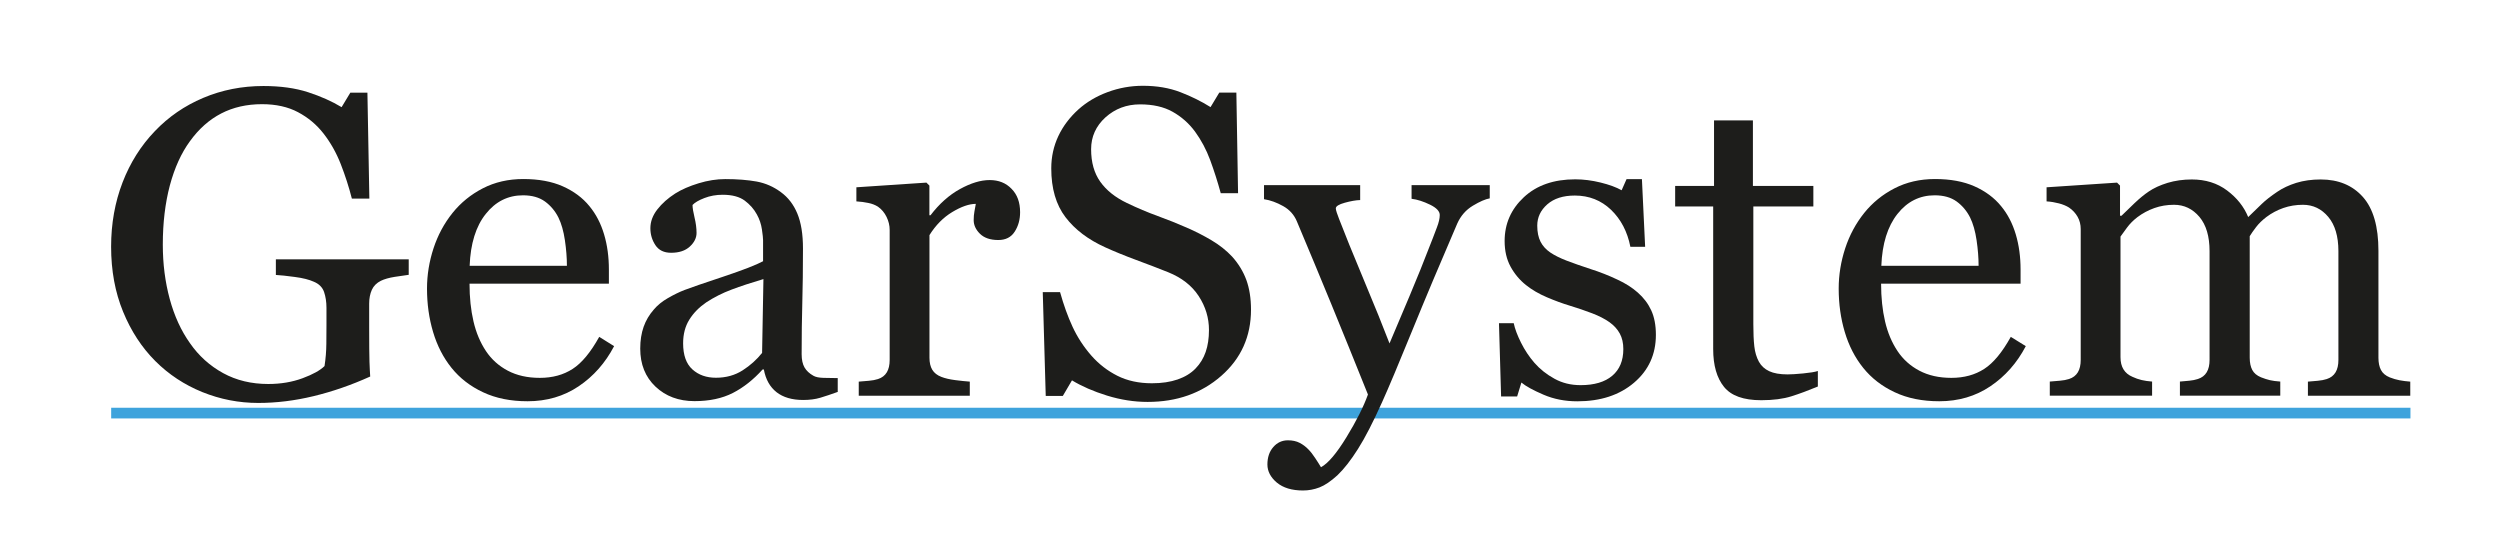 <?xml version="1.0" encoding="utf-8"?>
<!-- Generator: Adobe Illustrator 25.0.1, SVG Export Plug-In . SVG Version: 6.00 Build 0)  -->
<svg version="1.1"
	 id="Layer_1" xmlns:cc="http://creativecommons.org/ns#" xmlns:dc="http://purl.org/dc/elements/1.1/" xmlns:rdf="http://www.w3.org/1999/02/22-rdf-syntax-ns#" xmlns:svg="http://www.w3.org/2000/svg"
	 xmlns="http://www.w3.org/2000/svg" xmlns:xlink="http://www.w3.org/1999/xlink" x="0px" y="0px" viewBox="0 0 411.53 88.24"
	 style="enable-background:new 0 0 411.53 88.24;" xml:space="preserve">
<style type="text/css">
	.st0{fill:#3EA3DC;}
	.st1{fill:#1D1D1B;}
</style>
<rect x="18.3" y="67.12" class="st0" width="378.49" height="1.76"/>
<g>
	<path class="st1" d="M67.27,45.24c-0.56,0.07-1.32,0.18-2.27,0.33c-0.95,0.15-1.72,0.37-2.3,0.65c-0.7,0.35-1.2,0.85-1.49,1.49
		c-0.29,0.65-0.44,1.4-0.44,2.27v3.87c0,2.81,0.02,4.71,0.05,5.7s0.08,1.79,0.12,2.43c-3.12,1.41-6.22,2.48-9.32,3.23
		s-6.13,1.12-9.11,1.12c-3.19,0-6.26-0.6-9.21-1.79c-2.95-1.2-5.53-2.9-7.73-5.1c-2.23-2.23-4-4.94-5.31-8.13
		c-1.31-3.19-1.97-6.75-1.97-10.7c0-3.8,0.63-7.32,1.88-10.57c1.25-3.25,3.03-6.07,5.33-8.46c2.23-2.34,4.88-4.17,7.96-5.47
		c3.08-1.3,6.38-1.95,9.9-1.95c2.81,0,5.26,0.34,7.35,1.02c2.09,0.68,3.93,1.5,5.52,2.46l1.44-2.39h2.81l0.32,17.44h-2.88
		c-0.49-1.92-1.1-3.81-1.83-5.68c-0.73-1.86-1.67-3.53-2.82-5.01c-1.15-1.48-2.55-2.65-4.21-3.53c-1.65-0.88-3.63-1.32-5.93-1.32
		c-2.51,0-4.75,0.51-6.72,1.53c-1.97,1.02-3.68,2.54-5.14,4.56c-1.43,1.95-2.53,4.38-3.31,7.28c-0.77,2.91-1.16,6.16-1.16,9.75
		c0,3.17,0.38,6.15,1.14,8.95c0.76,2.8,1.87,5.22,3.33,7.27c1.45,2.09,3.27,3.73,5.46,4.93s4.66,1.79,7.43,1.79
		c2.07,0,3.95-0.32,5.65-0.95c1.7-0.63,2.9-1.3,3.61-2c0.19-1.22,0.29-2.45,0.3-3.69c0.01-1.24,0.02-2.3,0.02-3.16v-2.74
		c0-0.98-0.14-1.86-0.4-2.62c-0.27-0.76-0.83-1.32-1.67-1.67c-0.77-0.35-1.82-0.62-3.15-0.79c-1.32-0.18-2.36-0.29-3.11-0.33v-2.57
		h21.87V45.24z"/>
	<path class="st1" d="M101.09,56.98c-1.45,2.77-3.4,4.97-5.84,6.61c-2.44,1.64-5.24,2.46-8.4,2.46c-2.79,0-5.23-0.49-7.33-1.48
		c-2.1-0.98-3.83-2.32-5.19-4.01c-1.36-1.69-2.37-3.66-3.04-5.91s-1-4.63-1-7.14c0-2.25,0.36-4.46,1.07-6.63
		c0.71-2.17,1.76-4.12,3.15-5.85c1.34-1.66,2.99-3.01,4.97-4.03c1.98-1.02,4.2-1.53,6.66-1.53c2.53,0,4.7,0.4,6.5,1.2
		c1.8,0.8,3.27,1.89,4.39,3.27c1.08,1.31,1.88,2.86,2.41,4.64c0.53,1.78,0.79,3.71,0.79,5.8v2.32H77.29c0,2.28,0.22,4.35,0.65,6.2
		c0.43,1.86,1.12,3.49,2.06,4.9c0.91,1.36,2.11,2.44,3.59,3.22s3.23,1.18,5.27,1.18c2.09,0,3.88-0.49,5.4-1.47s2.97-2.74,4.38-5.28
		L101.09,56.98z M93.32,43.76c0-1.31-0.11-2.71-0.33-4.21c-0.22-1.5-0.58-2.75-1.07-3.75c-0.54-1.07-1.28-1.95-2.21-2.63
		c-0.94-0.68-2.14-1.02-3.62-1.02c-2.46,0-4.51,1.02-6.13,3.07c-1.63,2.04-2.51,4.89-2.65,8.53H93.32z"/>
	<path class="st1" d="M137.94,64.5c-1.1,0.4-2.07,0.72-2.9,0.97c-0.83,0.25-1.78,0.37-2.83,0.37c-1.83,0-3.29-0.43-4.38-1.28
		c-1.09-0.86-1.79-2.1-2.09-3.74h-0.21c-1.52,1.69-3.16,2.98-4.9,3.87c-1.75,0.89-3.85,1.34-6.31,1.34c-2.6,0-4.74-0.8-6.42-2.39
		c-1.68-1.59-2.51-3.68-2.51-6.26c0-1.34,0.19-2.53,0.56-3.59c0.37-1.05,0.94-2,1.69-2.85c0.59-0.7,1.36-1.33,2.32-1.88
		c0.96-0.55,1.86-0.99,2.71-1.32c1.05-0.4,3.19-1.14,6.42-2.21c3.22-1.08,5.4-1.92,6.52-2.53v-3.48c0-0.3-0.06-0.89-0.19-1.76
		c-0.13-0.87-0.4-1.69-0.83-2.46c-0.47-0.87-1.13-1.62-1.99-2.27c-0.86-0.64-2.07-0.97-3.64-0.97c-1.08,0-2.08,0.18-3.01,0.54
		c-0.93,0.36-1.58,0.74-1.95,1.14c0,0.47,0.11,1.16,0.33,2.07c0.22,0.91,0.33,1.76,0.33,2.53c0,0.82-0.37,1.57-1.11,2.25
		c-0.74,0.68-1.76,1.02-3.08,1.02c-1.17,0-2.03-0.42-2.58-1.25c-0.55-0.83-0.83-1.76-0.83-2.79c0-1.08,0.38-2.11,1.14-3.09
		c0.76-0.98,1.75-1.86,2.97-2.64c1.05-0.66,2.33-1.21,3.83-1.67c1.5-0.46,2.96-0.69,4.39-0.69c1.97,0,3.69,0.14,5.15,0.4
		c1.46,0.27,2.79,0.85,3.99,1.74c1.2,0.87,2.1,2.04,2.72,3.53c0.62,1.49,0.93,3.4,0.93,5.75c0,3.35-0.04,6.32-0.11,8.91
		c-0.07,2.59-0.11,5.42-0.11,8.49c0,0.91,0.16,1.64,0.47,2.18s0.8,1,1.46,1.37c0.35,0.21,0.91,0.33,1.67,0.35
		c0.76,0.02,1.54,0.04,2.34,0.04V64.5z M125.67,45.94c-1.99,0.59-3.74,1.16-5.24,1.73c-1.5,0.56-2.9,1.27-4.18,2.11
		c-1.17,0.8-2.1,1.75-2.78,2.84c-0.68,1.09-1.02,2.39-1.02,3.89c0,1.95,0.51,3.38,1.53,4.3s2.31,1.37,3.88,1.37
		c1.66,0,3.13-0.41,4.39-1.22s2.33-1.77,3.2-2.87L125.67,45.94z"/>
	<path class="st1" d="M167.92,34.94c0,1.2-0.29,2.26-0.88,3.18c-0.59,0.93-1.49,1.39-2.71,1.39c-1.31,0-2.31-0.34-3.01-1.02
		c-0.69-0.68-1.04-1.43-1.04-2.25c0-0.52,0.04-0.98,0.12-1.41s0.16-0.84,0.23-1.27c-1.1,0-2.39,0.45-3.87,1.34
		c-1.48,0.89-2.73,2.16-3.76,3.8v20.18c0,0.82,0.16,1.49,0.47,2s0.81,0.9,1.49,1.16c0.59,0.23,1.34,0.41,2.27,0.53
		s1.73,0.2,2.41,0.25v2.32h-18.28v-2.32c0.54-0.05,1.1-0.09,1.67-0.14c0.57-0.05,1.07-0.14,1.49-0.28c0.66-0.21,1.14-0.58,1.46-1.11
		s0.47-1.21,0.47-2.05V37.85c0-0.73-0.17-1.44-0.51-2.14c-0.34-0.7-0.81-1.26-1.42-1.69c-0.45-0.28-0.97-0.49-1.58-0.61
		c-0.61-0.13-1.27-0.22-1.97-0.26v-2.32l11.53-0.77l0.49,0.49v4.89h0.18c1.45-1.9,3.07-3.34,4.85-4.32s3.41-1.48,4.89-1.48
		s2.68,0.48,3.6,1.44C167.46,32.03,167.92,33.32,167.92,34.94z"/>
	<path class="st1" d="M202.83,42.25c1.05,1.17,1.83,2.46,2.34,3.85c0.5,1.39,0.76,3.02,0.76,4.87c0,4.41-1.63,8.04-4.89,10.9
		c-3.26,2.86-7.3,4.29-12.13,4.29c-2.23,0-4.45-0.35-6.68-1.04c-2.23-0.69-4.15-1.53-5.77-2.51l-1.51,2.57h-2.81l-0.49-17.09h2.85
		c0.59,2.11,1.27,4.01,2.06,5.71s1.82,3.29,3.11,4.76c1.22,1.38,2.64,2.48,4.27,3.3s3.52,1.23,5.68,1.23c1.62,0,3.03-0.21,4.24-0.63
		c1.21-0.42,2.19-1.02,2.94-1.8c0.75-0.77,1.31-1.68,1.67-2.73c0.36-1.04,0.54-2.25,0.54-3.61c0-1.99-0.56-3.85-1.69-5.58
		s-2.8-3.03-5.03-3.93c-1.52-0.61-3.27-1.28-5.24-2.01c-1.97-0.73-3.67-1.43-5.1-2.08c-2.81-1.27-5-2.92-6.56-4.97
		c-1.56-2.05-2.34-4.73-2.34-8.03c0-1.9,0.39-3.67,1.16-5.31c0.77-1.64,1.88-3.1,3.3-4.39c1.36-1.22,2.96-2.17,4.82-2.86
		s3.79-1.04,5.8-1.04c2.3,0,4.35,0.35,6.17,1.05s3.47,1.52,4.97,2.46l1.44-2.39h2.81l0.28,16.56h-2.85c-0.52-1.9-1.1-3.71-1.74-5.45
		c-0.64-1.73-1.48-3.3-2.51-4.71c-1.01-1.36-2.24-2.44-3.69-3.25s-3.23-1.21-5.34-1.21c-2.23,0-4.12,0.72-5.7,2.14
		c-1.57,1.43-2.36,3.18-2.36,5.24c0,2.16,0.5,3.94,1.51,5.36c1.01,1.42,2.47,2.58,4.39,3.5c1.71,0.82,3.39,1.53,5.04,2.13
		s3.25,1.24,4.8,1.92c1.41,0.61,2.76,1.3,4.06,2.07S201.87,41.22,202.83,42.25z"/>
	<path class="st1" d="M208.63,76.46c0-1.17,0.32-2.13,0.97-2.87c0.64-0.74,1.45-1.11,2.41-1.11c0.75,0,1.39,0.14,1.93,0.42
		c0.54,0.28,1.02,0.64,1.44,1.08c0.35,0.35,0.73,0.83,1.12,1.43c0.4,0.6,0.71,1.1,0.95,1.5c1.17-0.63,2.57-2.28,4.2-4.95
		c1.63-2.67,2.81-5,3.53-7.02c-2.23-5.55-4.24-10.52-6.04-14.9c-1.8-4.38-3.69-8.92-5.66-13.6c-0.45-1.08-1.2-1.92-2.25-2.51
		s-2.11-0.98-3.16-1.14v-2.32h15.83v2.46c-0.7,0.02-1.55,0.17-2.53,0.44s-1.48,0.58-1.48,0.93c0,0.14,0.05,0.37,0.16,0.7
		c0.11,0.33,0.23,0.67,0.37,1.02c0.89,2.32,2.24,5.66,4.07,10.03s3.24,7.86,4.24,10.48c1.06-2.5,2.15-5.1,3.29-7.78
		c1.14-2.68,2.41-5.85,3.82-9.5c0.16-0.44,0.4-1.06,0.7-1.84c0.3-0.78,0.46-1.46,0.46-2.02c0-0.61-0.53-1.18-1.6-1.7
		s-2.08-0.85-3.04-0.97v-2.25h12.87v2.18c-0.7,0.12-1.63,0.52-2.78,1.21c-1.15,0.69-2,1.67-2.57,2.94
		c-2.79,6.47-5.27,12.36-7.44,17.68s-3.81,9.23-4.94,11.74c-1.48,3.28-2.79,5.84-3.96,7.68c-1.16,1.84-2.29,3.29-3.39,4.34
		c-1.08,0.98-2.06,1.65-2.94,1.99c-0.88,0.34-1.79,0.51-2.72,0.51c-1.83,0-3.26-0.43-4.31-1.3
		C209.16,78.58,208.63,77.58,208.63,76.46z"/>
	<path class="st1" d="M269.6,48.16c0.96,0.84,1.7,1.82,2.21,2.92s0.77,2.45,0.77,4.04c0,3.21-1.2,5.84-3.6,7.88
		c-2.4,2.04-5.51,3.06-9.33,3.06c-2.02,0-3.87-0.36-5.57-1.09c-1.7-0.73-2.91-1.39-3.64-2l-0.7,2.29h-2.64l-0.35-12.06h2.43
		c0.19,0.92,0.59,1.99,1.2,3.21c0.61,1.22,1.35,2.33,2.21,3.32c0.91,1.04,2.01,1.91,3.29,2.61c1.28,0.71,2.71,1.06,4.31,1.06
		c2.25,0,3.98-0.51,5.2-1.54s1.83-2.49,1.83-4.4c0-0.98-0.19-1.83-0.58-2.55s-0.96-1.34-1.71-1.88c-0.77-0.54-1.72-1.03-2.85-1.46
		s-2.38-0.86-3.76-1.28c-1.1-0.33-2.33-0.78-3.67-1.35s-2.5-1.25-3.46-2.02c-1.03-0.82-1.88-1.83-2.53-3.02s-0.98-2.6-0.98-4.22
		c0-2.84,1.05-5.24,3.16-7.21s4.93-2.95,8.47-2.95c1.36,0,2.75,0.18,4.17,0.53s2.57,0.77,3.46,1.27l0.81-1.83h2.53l0.53,11.14h-2.43
		c-0.49-2.49-1.55-4.52-3.18-6.09c-1.63-1.56-3.62-2.35-5.96-2.35c-1.92,0-3.43,0.48-4.54,1.45c-1.1,0.97-1.65,2.14-1.65,3.51
		c0,1.05,0.18,1.93,0.54,2.64s0.91,1.3,1.63,1.79c0.7,0.47,1.59,0.91,2.65,1.32c1.07,0.41,2.38,0.87,3.96,1.39
		c1.55,0.49,3.01,1.07,4.38,1.72C267.57,46.63,268.7,47.36,269.6,48.16z"/>
	<path class="st1" d="M299.23,63.63c-1.52,0.63-2.96,1.17-4.32,1.6s-3.02,0.65-4.99,0.65c-2.91,0-4.95-0.73-6.13-2.2
		c-1.18-1.46-1.78-3.53-1.78-6.21V33.99h-6.26v-3.38h6.4V19.82h6.4v10.79h9.95v3.38h-9.88v19.37c0,1.45,0.05,2.67,0.16,3.64
		s0.36,1.82,0.76,2.55c0.38,0.68,0.94,1.2,1.69,1.55s1.76,0.53,3.02,0.53c0.59,0,1.45-0.05,2.58-0.16s1.94-0.24,2.41-0.4V63.63z"/>
	<path class="st1" d="M333.47,56.98c-1.45,2.77-3.4,4.97-5.84,6.61c-2.44,1.64-5.24,2.46-8.4,2.46c-2.79,0-5.23-0.49-7.33-1.48
		c-2.1-0.98-3.83-2.32-5.19-4.01s-2.37-3.66-3.04-5.91s-1-4.63-1-7.14c0-2.25,0.36-4.46,1.07-6.63c0.71-2.17,1.76-4.12,3.15-5.85
		c1.34-1.66,2.99-3.01,4.97-4.03s4.2-1.53,6.66-1.53c2.53,0,4.7,0.4,6.5,1.2c1.8,0.8,3.27,1.89,4.39,3.27
		c1.08,1.31,1.88,2.86,2.41,4.64c0.53,1.78,0.79,3.71,0.79,5.8v2.32h-22.96c0,2.28,0.22,4.35,0.65,6.2c0.43,1.86,1.12,3.49,2.06,4.9
		c0.91,1.36,2.11,2.44,3.59,3.22s3.23,1.18,5.27,1.18c2.09,0,3.88-0.49,5.4-1.47s2.97-2.74,4.38-5.28L333.47,56.98z M325.7,43.76
		c0-1.31-0.11-2.71-0.33-4.21s-0.58-2.75-1.07-3.75c-0.54-1.07-1.28-1.95-2.21-2.63c-0.94-0.68-2.14-1.02-3.62-1.02
		c-2.46,0-4.51,1.02-6.13,3.07s-2.51,4.89-2.65,8.53H325.7z"/>
	<path class="st1" d="M396.79,65.14h-16.88v-2.32c0.54-0.05,1.08-0.09,1.63-0.14s1.04-0.14,1.46-0.28c0.66-0.21,1.14-0.58,1.46-1.11
		s0.47-1.21,0.47-2.06V41.34c0-2.44-0.56-4.32-1.67-5.64c-1.11-1.32-2.5-1.99-4.17-1.99c-1.15,0-2.23,0.18-3.23,0.53
		s-1.93,0.84-2.78,1.48c-0.68,0.52-1.25,1.07-1.71,1.67s-0.8,1.1-1.04,1.49v20c0,0.82,0.14,1.49,0.42,2.02s0.76,0.93,1.44,1.21
		c0.54,0.21,1.03,0.37,1.46,0.47s1,0.18,1.71,0.23v2.32h-16.52v-2.32c0.54-0.05,1.06-0.09,1.56-0.14s0.97-0.14,1.39-0.28
		c0.66-0.21,1.14-0.58,1.46-1.11s0.47-1.21,0.47-2.06V41.34c0-2.44-0.56-4.32-1.67-5.64c-1.12-1.32-2.51-1.99-4.18-1.99
		c-1.15,0-2.23,0.18-3.24,0.54c-1.01,0.36-1.94,0.86-2.78,1.49c-0.68,0.52-1.26,1.1-1.73,1.74c-0.47,0.65-0.82,1.13-1.06,1.46v19.86
		c0,0.8,0.16,1.46,0.49,2s0.82,0.95,1.48,1.23c0.49,0.23,1,0.41,1.51,0.53s1.09,0.2,1.72,0.25v2.32h-16.84v-2.32
		c0.54-0.05,1.1-0.09,1.67-0.14s1.07-0.14,1.49-0.28c0.66-0.21,1.14-0.58,1.46-1.11s0.47-1.21,0.47-2.05V37.71
		c0-0.75-0.17-1.42-0.51-2.02c-0.34-0.6-0.81-1.11-1.42-1.53c-0.45-0.28-1-0.51-1.65-0.68s-1.34-0.29-2.04-0.33v-2.32l11.6-0.77
		l0.49,0.49v4.96h0.25c0.59-0.59,1.3-1.28,2.14-2.07c0.84-0.8,1.63-1.44,2.36-1.93c0.82-0.56,1.85-1.03,3.08-1.41
		c1.23-0.37,2.56-0.56,3.99-0.56c2.25,0,4.18,0.6,5.8,1.81c1.62,1.21,2.78,2.67,3.48,4.38c0.84-0.82,1.58-1.54,2.23-2.16
		c0.64-0.62,1.49-1.28,2.54-1.99c0.89-0.61,1.94-1.1,3.14-1.48c1.21-0.37,2.54-0.56,4.02-0.56c2.92,0,5.24,0.96,6.95,2.88
		c1.71,1.92,2.56,4.88,2.56,8.86v17.61c0,0.82,0.14,1.49,0.42,2.02s0.76,0.93,1.44,1.21c0.54,0.21,1.07,0.37,1.6,0.47
		s1.12,0.18,1.78,0.23V65.14z"/>
</g>
</svg>
